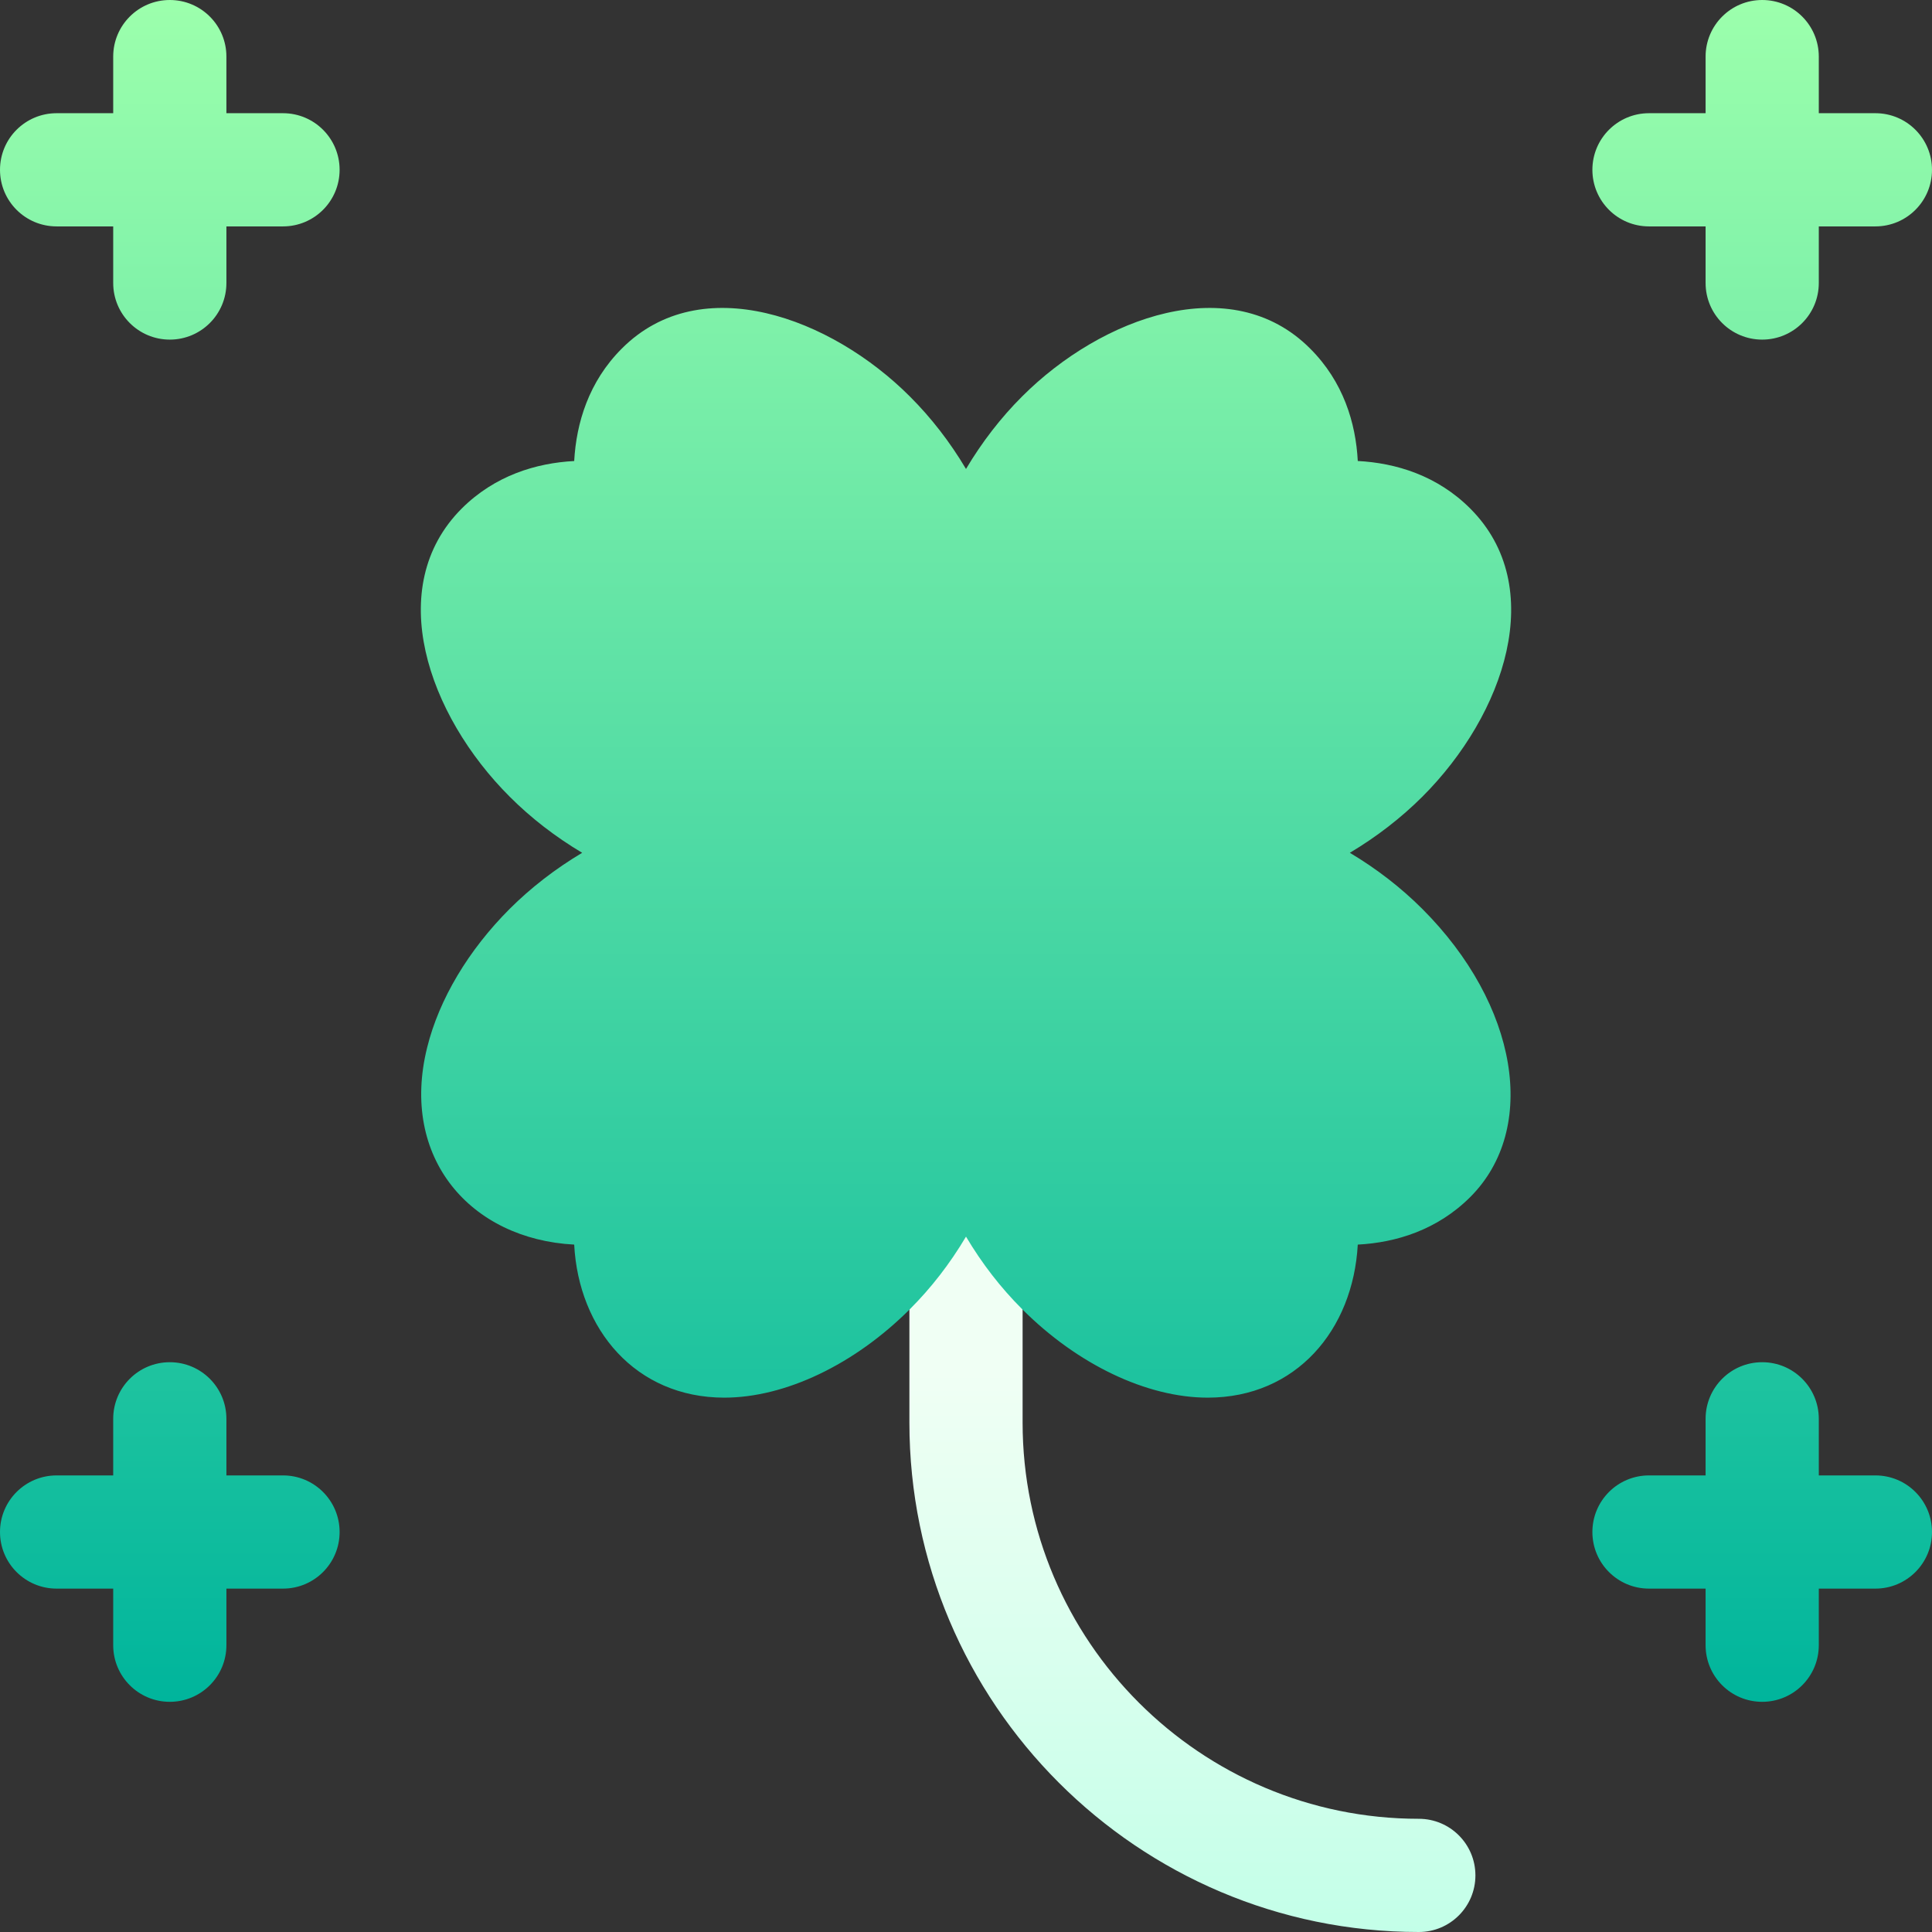 <svg width="64" height="64" viewBox="0 0 64 64" fill="none" xmlns="http://www.w3.org/2000/svg">
<rect x="0" y="0" width="64" height="64" fill="#333333" stroke="none"/>
<path d="M47 60.25C39.764 60.25 33.875 54.361 33.875 47.125V28.25C33.875 27.214 33.036 26.375 32 26.375C30.964 26.375 30.125 27.214 30.125 28.25V47.125C30.125 56.43 37.695 64 47 64C48.036 64 48.875 63.161 48.875 62.125C48.875 61.089 48.036 60.25 47 60.25Z" fill="url(#paint0_linear_263_2)"/>
<path d="M48.706 16.848C47.608 15.749 46.238 15.337 44.978 15.271C44.913 14.012 44.499 12.642 43.4 11.547C40.791 8.927 36.49 10.498 33.857 13.135C33.154 13.836 32.531 14.642 32 15.535C31.469 14.642 30.846 13.838 30.143 13.136C27.529 10.517 23.223 8.917 20.6 11.545C19.501 12.642 19.091 14.012 19.021 15.272C17.762 15.338 16.392 15.751 15.293 16.848C12.702 19.444 14.166 23.68 16.886 26.393C17.589 27.096 18.391 27.717 19.285 28.25C18.395 28.781 17.589 29.404 16.886 30.105C15.517 31.473 14.546 33.102 14.151 34.696C13.236 38.367 15.596 41.05 19.021 41.229C19.168 44.037 21.055 46.295 23.987 46.299H23.991C26.009 46.299 28.308 45.202 30.143 43.366C30.846 42.664 31.469 41.859 32 40.965C32.531 41.859 33.154 42.663 33.857 43.364C35.691 45.202 37.991 46.299 40.009 46.299H40.013C42.935 46.295 44.822 44.059 44.978 41.229C46.238 41.163 47.608 40.749 48.706 39.652C50.973 37.383 50.288 33.28 47.114 30.107C46.41 29.404 45.608 28.783 44.715 28.25C45.605 27.719 46.41 27.096 47.114 26.395C49.849 23.663 51.289 19.435 48.706 16.848V16.848ZM9.375 3.75H7.5V1.875C7.5 0.839 6.661 0 5.625 0C4.589 0 3.75 0.839 3.75 1.875V3.75H1.875C0.839 3.75 0 4.589 0 5.625C0 6.661 0.839 7.5 1.875 7.5H3.75V9.375C3.75 10.411 4.589 11.25 5.625 11.25C6.661 11.25 7.5 10.411 7.5 9.375V7.5H9.375C10.411 7.5 11.25 6.661 11.25 5.625C11.25 4.589 10.411 3.75 9.375 3.75ZM54.625 7.5H56.5V9.375C56.5 10.411 57.339 11.25 58.375 11.25C59.411 11.25 60.25 10.411 60.25 9.375V7.5H62.125C63.161 7.5 64 6.661 64 5.625C64 4.589 63.161 3.75 62.125 3.75H60.25V1.875C60.25 0.839 59.411 0 58.375 0C57.339 0 56.5 0.839 56.5 1.875V3.75H54.625C53.589 3.75 52.75 4.589 52.75 5.625C52.75 6.661 53.589 7.5 54.625 7.5ZM9.375 48.875H7.5V47C7.5 45.964 6.661 45.125 5.625 45.125C4.589 45.125 3.75 45.964 3.75 47V48.875H1.875C0.839 48.875 0 49.714 0 50.75C0 51.786 0.839 52.625 1.875 52.625H3.75V54.5C3.75 55.536 4.589 56.375 5.625 56.375C6.661 56.375 7.5 55.536 7.5 54.5V52.625H9.375C10.411 52.625 11.25 51.786 11.25 50.75C11.25 49.714 10.411 48.875 9.375 48.875ZM62.125 48.875H60.25V47C60.25 45.964 59.411 45.125 58.375 45.125C57.339 45.125 56.5 45.964 56.5 47V48.875H54.625C53.589 48.875 52.75 49.714 52.75 50.75C52.75 51.786 53.589 52.625 54.625 52.625H56.5V54.5C56.5 55.536 57.339 56.375 58.375 56.375C59.411 56.375 60.25 55.536 60.25 54.5V52.625H62.125C63.161 52.625 64 51.786 64 50.75C64 49.714 63.161 48.875 62.125 48.875Z" fill="url(#paint1_linear_263_2)"/>
<defs>
<linearGradient id="paint0_linear_263_2" x1="39.5" y1="64" x2="39.5" y2="26.375" gradientUnits="userSpaceOnUse">
<stop stop-color="#C3FFE8"/>
<stop offset="0.493" stop-color="#F0FFF4"/>
</linearGradient>
<linearGradient id="paint1_linear_263_2" x1="32" y1="56.375" x2="32" y2="0" gradientUnits="userSpaceOnUse">
<stop stop-color="#00B59C"/>
<stop offset="1" stop-color="#9CFFAC"/>
</linearGradient>
</defs>
</svg>
